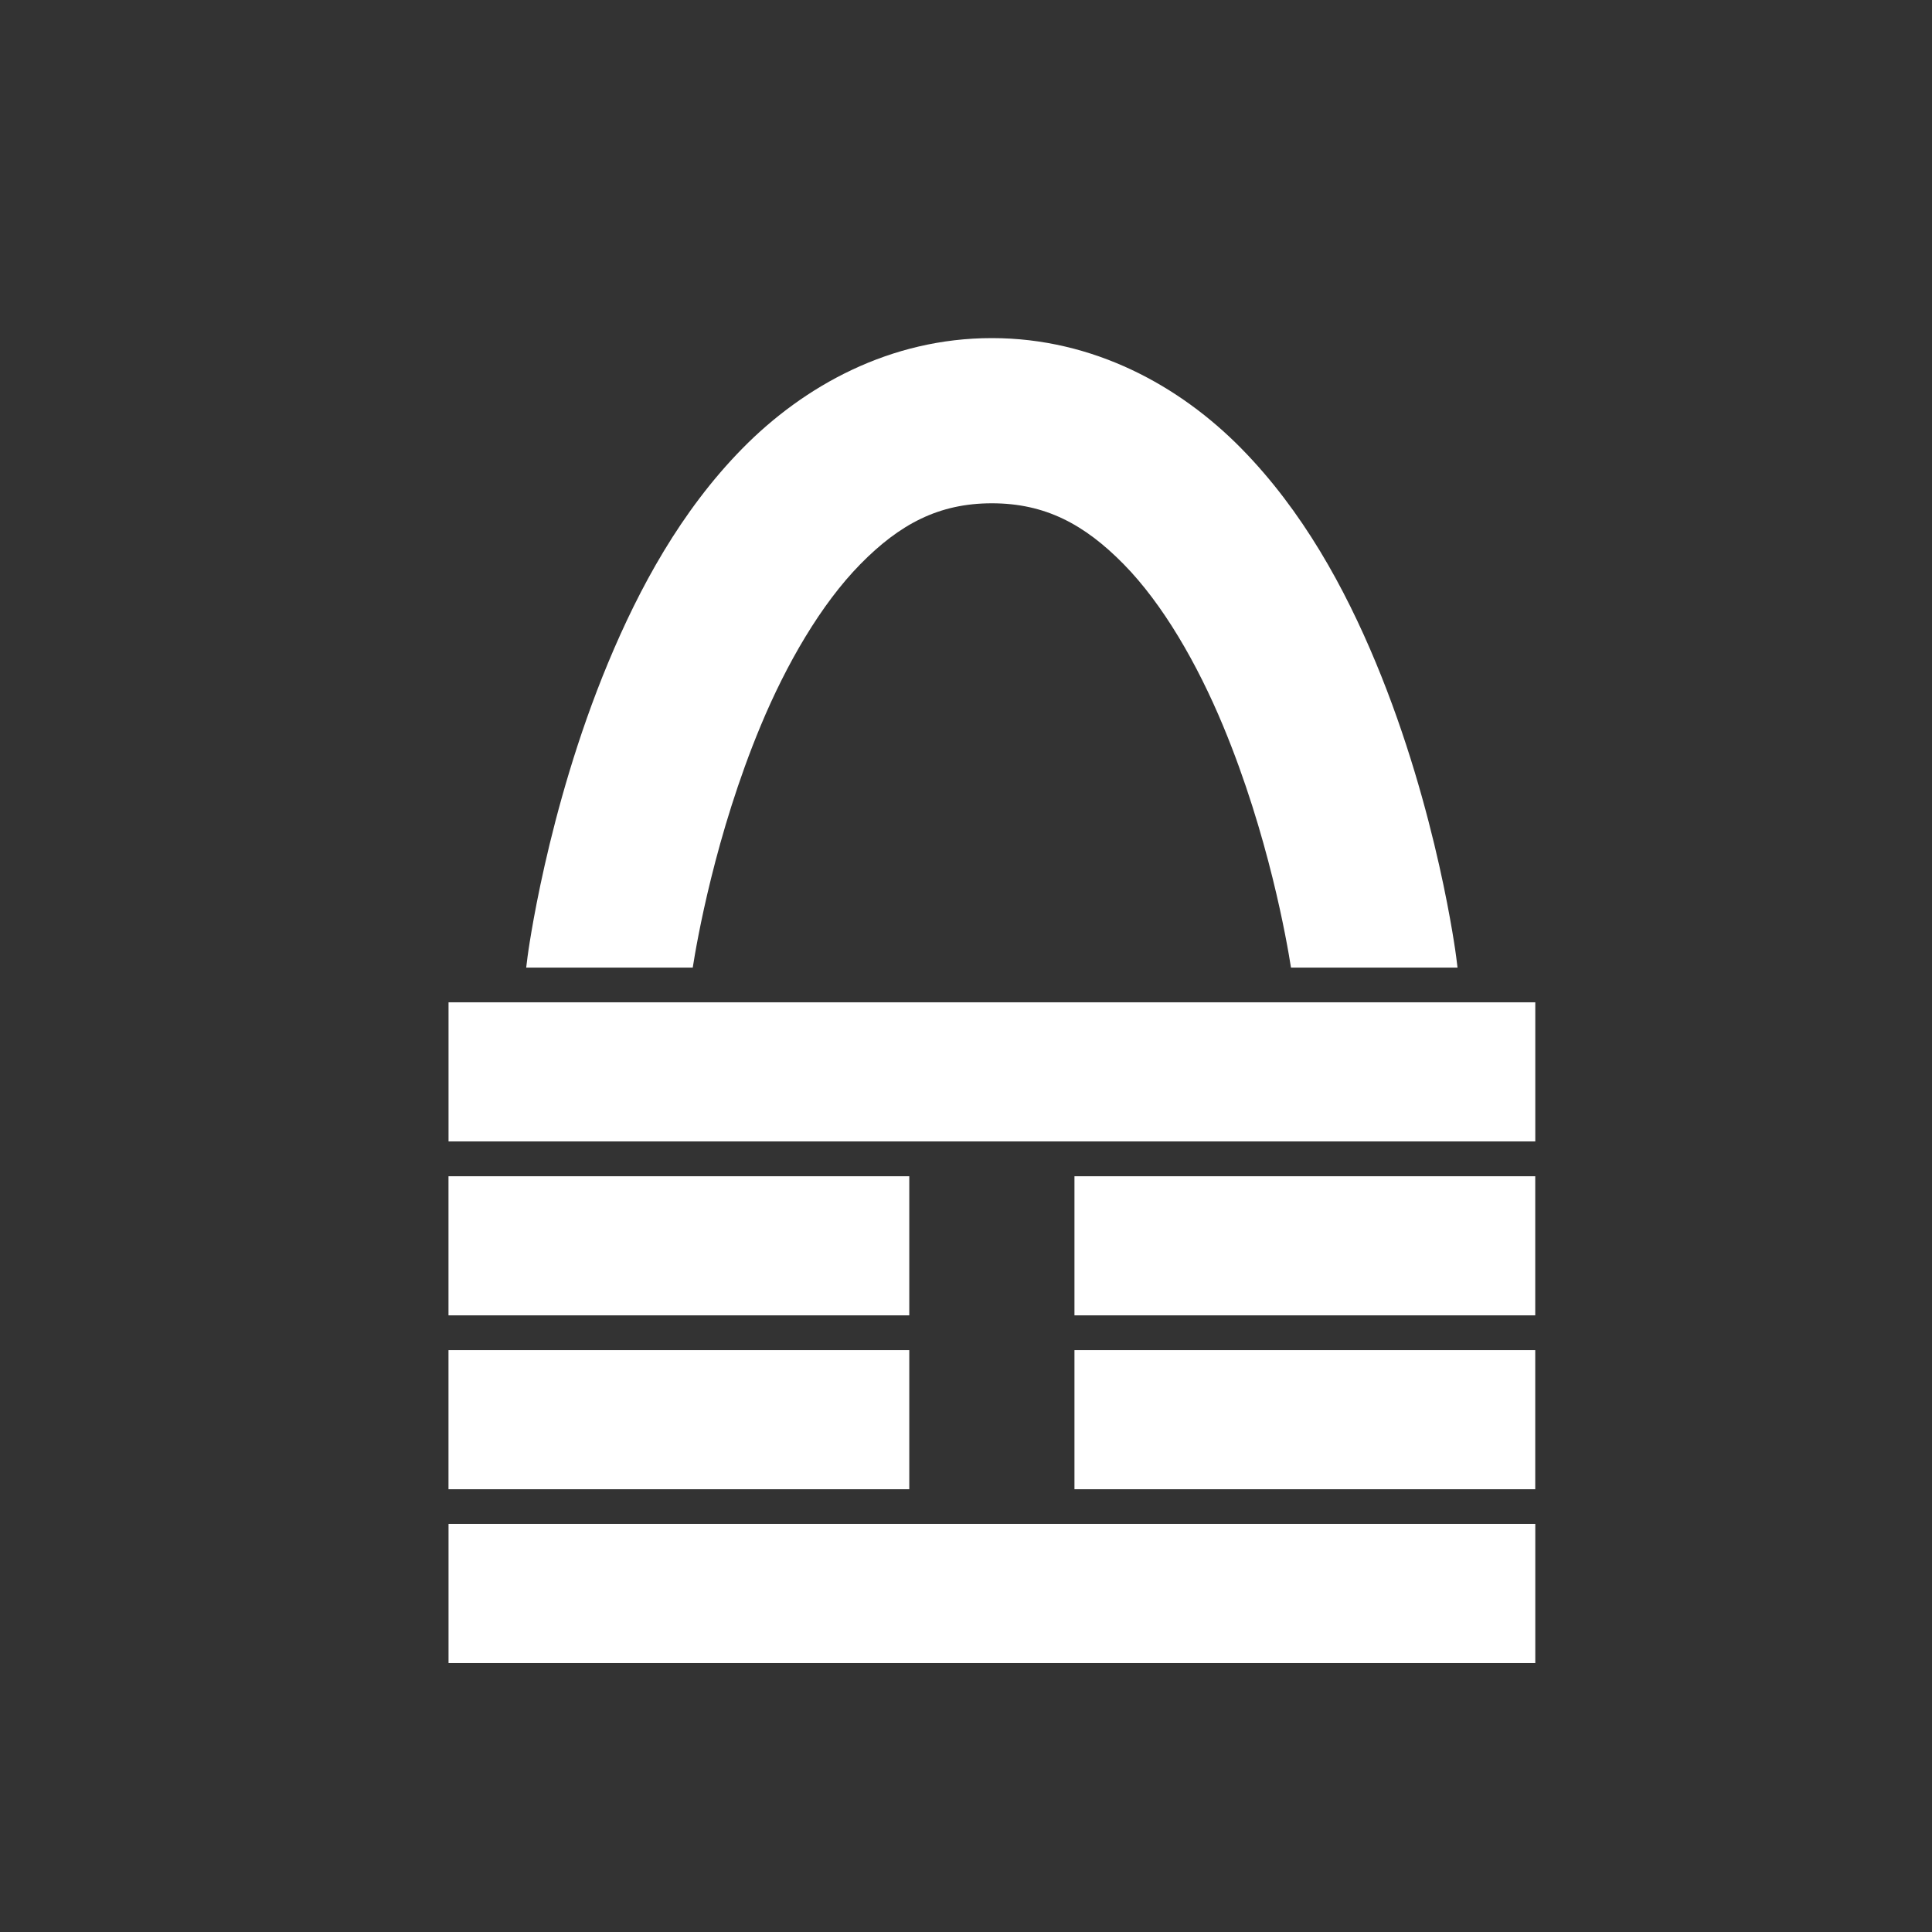 <?xml version="1.0" encoding="UTF-8" standalone="no"?>
<!-- Created with Inkscape (http://www.inkscape.org/) -->

<svg
   xmlns:dc="http://purl.org/dc/elements/1.1/"
   xmlns:cc="http://creativecommons.org/ns#"
   xmlns:rdf="http://www.w3.org/1999/02/22-rdf-syntax-ns#"
   xmlns:svg="http://www.w3.org/2000/svg"
   xmlns="http://www.w3.org/2000/svg"
   xmlns:xlink="http://www.w3.org/1999/xlink"
   xmlns:sodipodi="http://sodipodi.sourceforge.net/DTD/sodipodi-0.dtd"
   xmlns:inkscape="http://www.inkscape.org/namespaces/inkscape"
   version="1.1"
   width="24"
   height="24"
   id="svg2"
   inkscape:version="0.48.3.1 r9886"
   sodipodi:docname="keepass-locked.svg">
  <rect width="100%" height="100%" fill="#333333" stroke="none"/>
  <title
     id="title3030">KeePass Lock (white)</title>
  <sodipodi:namedview
     pagecolor="#000000"
     bordercolor="#666666"
     borderopacity="1"
     objecttolerance="10"
     gridtolerance="10"
     guidetolerance="10"
     inkscape:pageopacity="0"
     inkscape:pageshadow="2"
     inkscape:window-width="1281"
     inkscape:window-height="725"
     id="namedview22"
     showgrid="false"
     inkscape:zoom="7.375"
     inkscape:cx="-28.214626"
     inkscape:cy="10.765519"
     inkscape:window-x="30"
     inkscape:window-y="22"
     inkscape:window-maximized="0"
     inkscape:current-layer="svg2"
     borderlayer="false" />
  <defs
     id="defs4">
    <linearGradient
       id="linearGradient3904">
      <stop
         id="stop3906"
         style="stop-color:#ffffff;stop-opacity:1"
         offset="0" />
      <stop
         id="stop3908"
         style="stop-color:#b8caff;stop-opacity:1"
         offset="1" />
    </linearGradient>
    <linearGradient
       id="linearGradient3870">
      <stop
         id="stop3872"
         style="stop-color:#ffffff;stop-opacity:1"
         offset="0" />
      <stop
         id="stop3874"
         style="stop-color:#2a53c6;stop-opacity:1"
         offset="1" />
    </linearGradient>
    <linearGradient
       x1="371.429"
       y1="580.934"
       x2="500.714"
       y2="710.219"
       id="linearGradient3876"
       xlink:href="#linearGradient3870"
       gradientUnits="userSpaceOnUse" />
    <linearGradient
       x1="279.991"
       y1="526.638"
       x2="548.581"
       y2="795.229"
       id="linearGradient3910"
       xlink:href="#linearGradient3904"
       gradientUnits="userSpaceOnUse" />
  </defs>
  <g
     id="g3853"
     transform="matrix(0.108,0,0,0.108,-32.421,-57.657)"
     style="fill:#ffffff">
    <rect
       style="fill:#ffffff;fill-opacity:1;stroke:none"
       id="rect3801"
       y="709.148"
       x="351.786"
       height="16"
       width="125" />
    <path
       inkscape:connector-curvature="0"
       style="fill:#ffffff;fill-opacity:1;stroke:none"
       id="rect3803"
       d="m 351.781,689.156 0,16 53,0 0,-16 -53,0 z m 72,0 0,16 53,0 0,-16 -53,0 z" />
    <path
       inkscape:connector-curvature="0"
       style="fill:#ffffff;fill-opacity:1;stroke:none"
       id="rect3807"
       d="m 351.781,669.156 0,16 53,0 0,-16 -53,0 z m 72,0 0,16 53,0 0,-16 -53,0 z" />
    <rect
       style="fill:#ffffff;fill-opacity:1;stroke:none"
       id="rect3809"
       y="649.148"
       x="351.786"
       height="16"
       width="125" />
    <path
       inkscape:connector-curvature="0"
       style="font-size:medium;font-style:normal;font-variant:normal;font-weight:normal;font-stretch:normal;text-indent:0;text-align:start;text-decoration:none;line-height:normal;letter-spacing:normal;word-spacing:normal;text-transform:none;direction:ltr;block-progression:tb;writing-mode:lr-tb;text-anchor:start;baseline-shift:baseline;color:#000000;fill:#ffffff;fill-opacity:1;stroke:none;stroke-width:19;marker:none;visibility:visible;display:inline;overflow:visible;enable-background:accumulate;font-family:Sans;-inkscape-font-specification:Sans"
       id="path3832"
       d="m 414.281,572.75 c -11.705,0 -21.612,5.49 -28.688,12.688 -7.076,7.197 -11.872,16.058 -15.438,24.625 -7.132,17.134 -9.281,33.844 -9.281,33.844 l -0.156,1.25 19.156,0 c 0.467,-2.986 2.591,-15.267 7.812,-27.812 2.978,-7.154 6.953,-14 11.469,-18.594 4.516,-4.594 9.006,-7 15.125,-7 6.119,0 10.64,2.406 15.156,7 4.516,4.594 8.46,11.439 11.438,18.594 5.222,12.545 7.346,24.826 7.812,27.812 l 19.156,0 -0.156,-1.25 c 0,0 -2.118,-16.71 -9.25,-33.844 -3.566,-8.567 -8.393,-17.428 -15.469,-24.625 -7.076,-7.197 -16.982,-12.688 -28.688,-12.688 z" />
  </g>
</svg>

